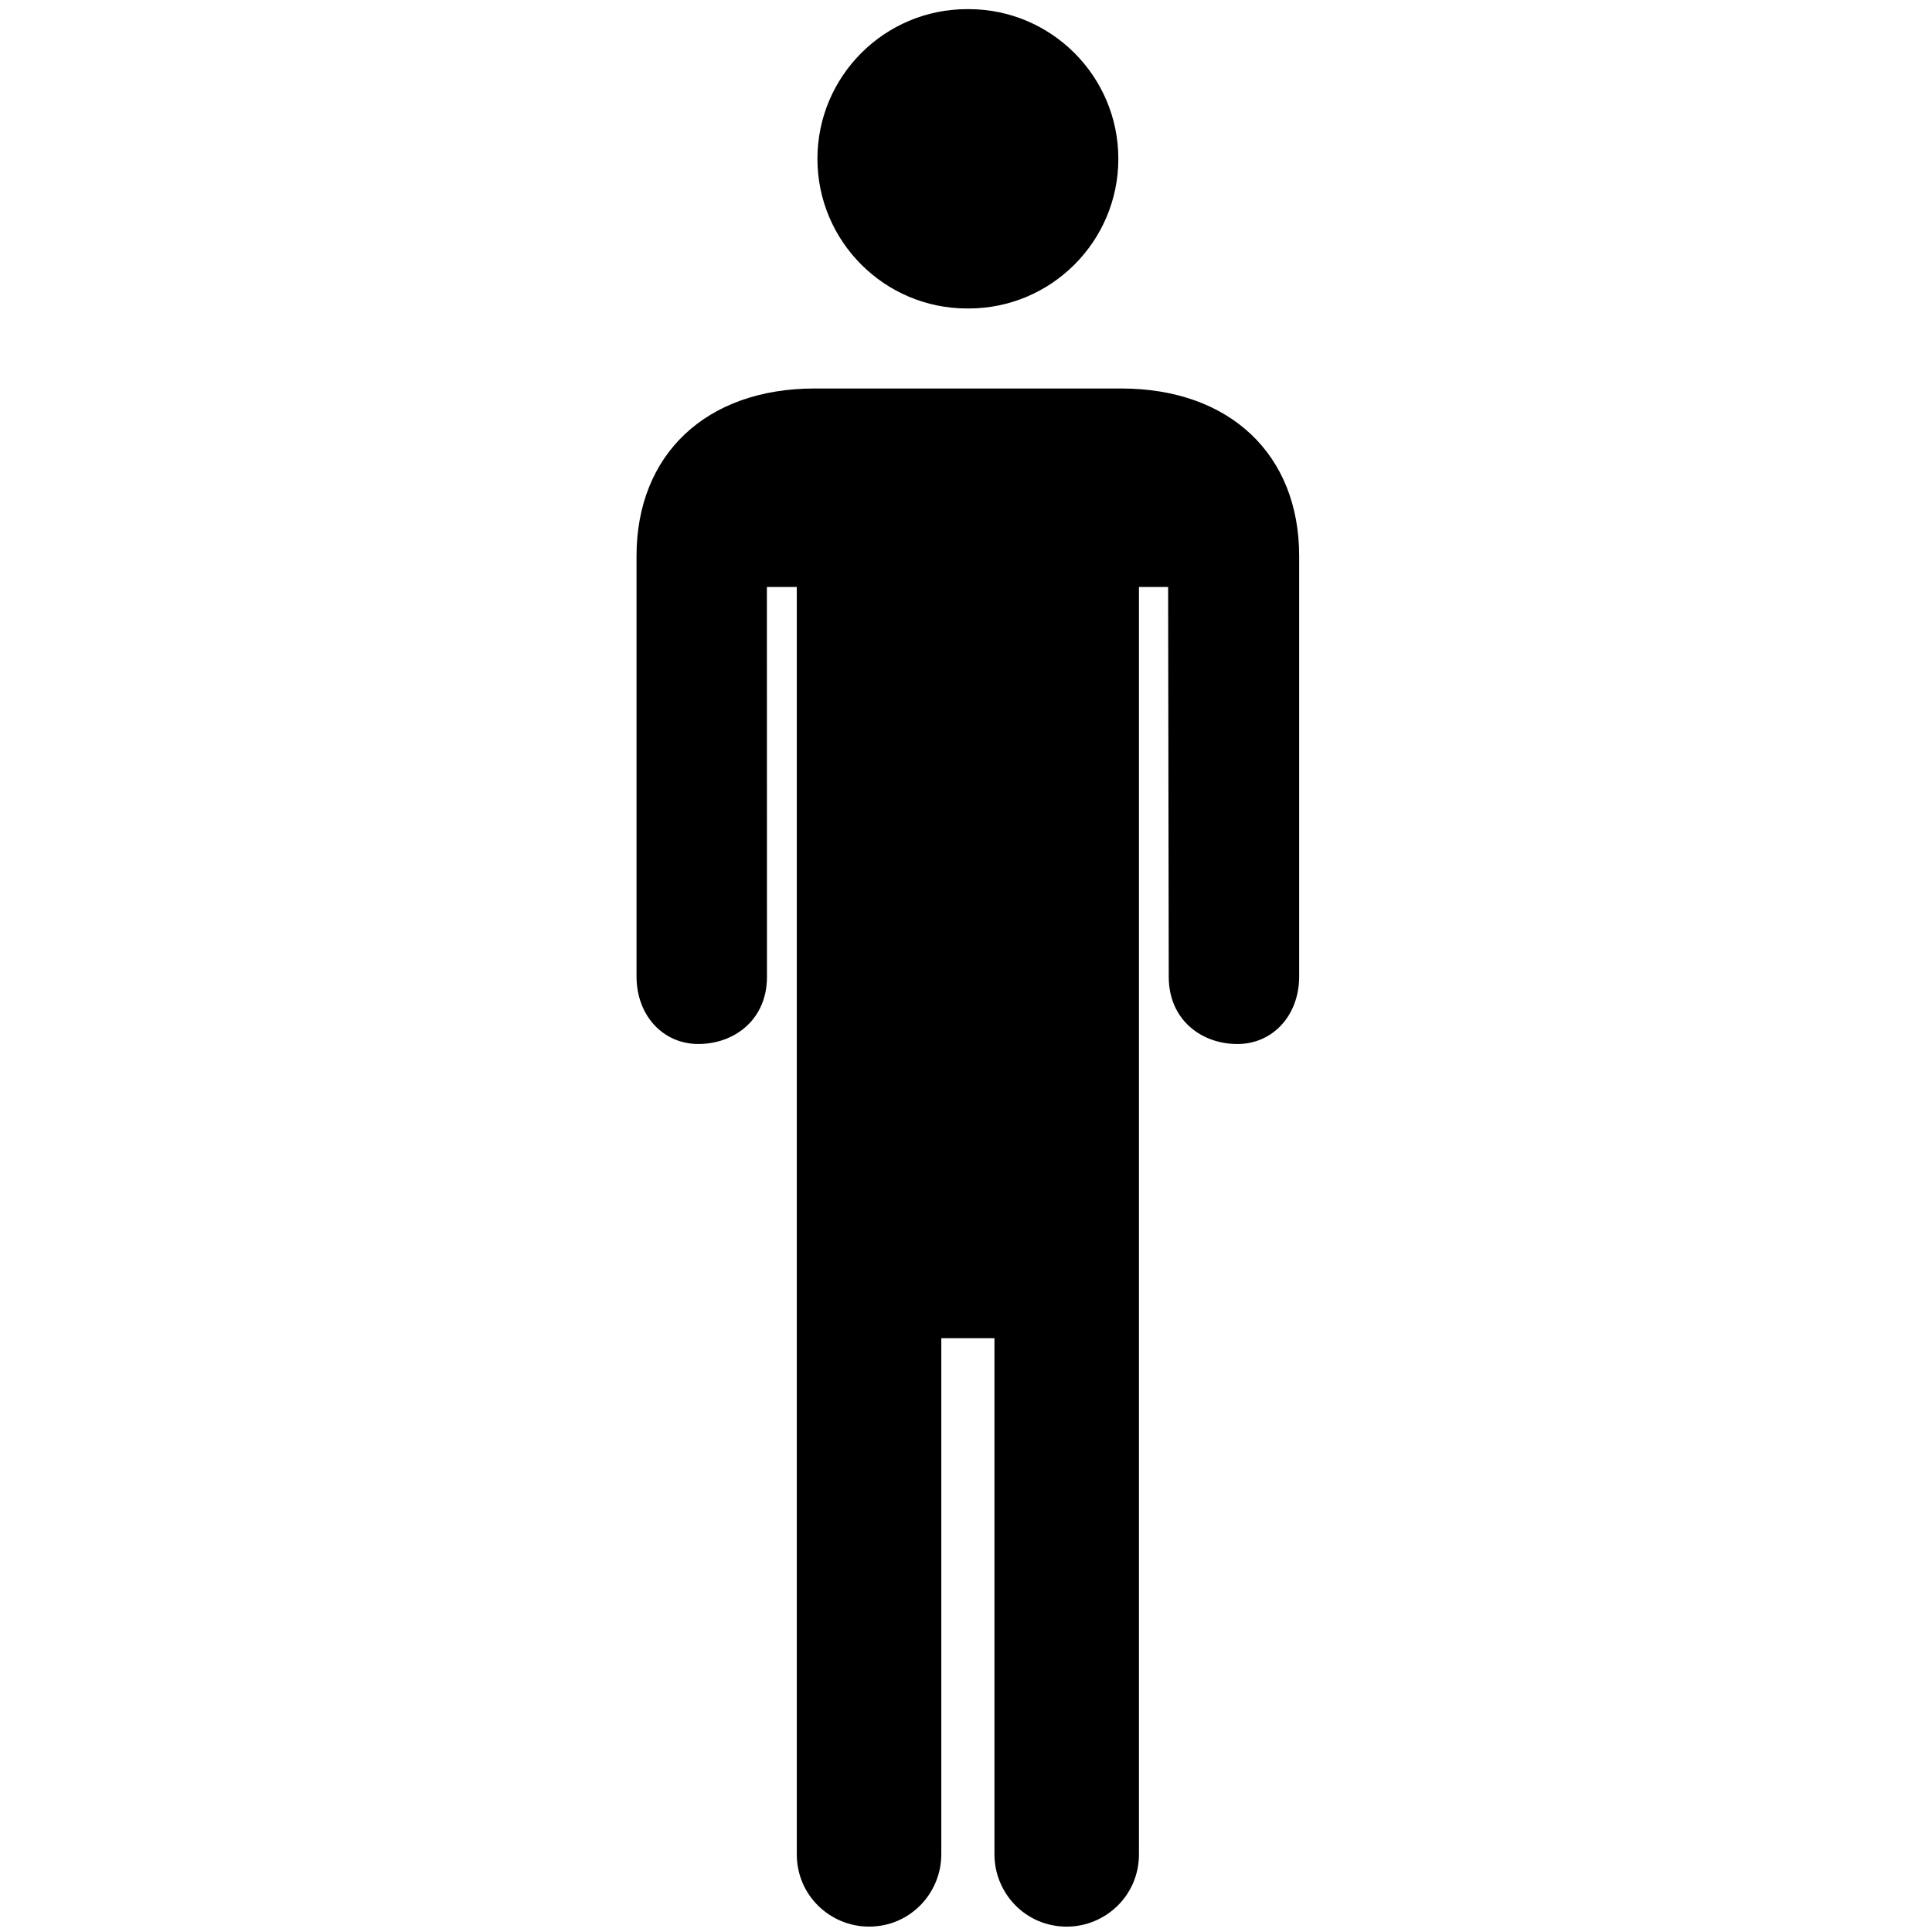 <svg xmlns="http://www.w3.org/2000/svg" version="1.1" viewBox="91 91 512 512">
    <g transform="scale(6.95)">
        <path d="M49.971,24.856c0.011,0,0.02-0.002,0.029-0.004c0.01,0.002,0.019,0.004,0.028,0.004c3.15,0,5.709-2.559,5.709-5.707  s-2.559-5.707-5.709-5.707c-0.01,0-0.019,0.001-0.028,0.003c-0.01-0.002-0.019-0.003-0.029-0.003c-3.149,0-5.708,2.559-5.708,5.707  S46.821,24.856,49.971,24.856z M55.843,27.907H44.157c-4.132,0-6.792,2.508-6.792,6.39v16.029c0,1.495,1.016,2.576,2.355,2.576  c1.376,0,2.619-0.924,2.619-2.562l-0.003-14.865h1.14v48.326c0,1.573,1.279,2.756,2.754,2.756c1.576,0,2.756-1.281,2.756-2.756  V64.119h2.027v19.683c0,1.475,1.18,2.756,2.756,2.756c1.475,0,2.754-1.183,2.754-2.756V35.476h1.112l0.024,14.865  c0,1.638,1.243,2.562,2.619,2.562c1.34,0,2.354-1.081,2.354-2.576V34.297C62.634,30.415,59.975,27.907,55.843,27.907z"/>
    </g>
</svg>
